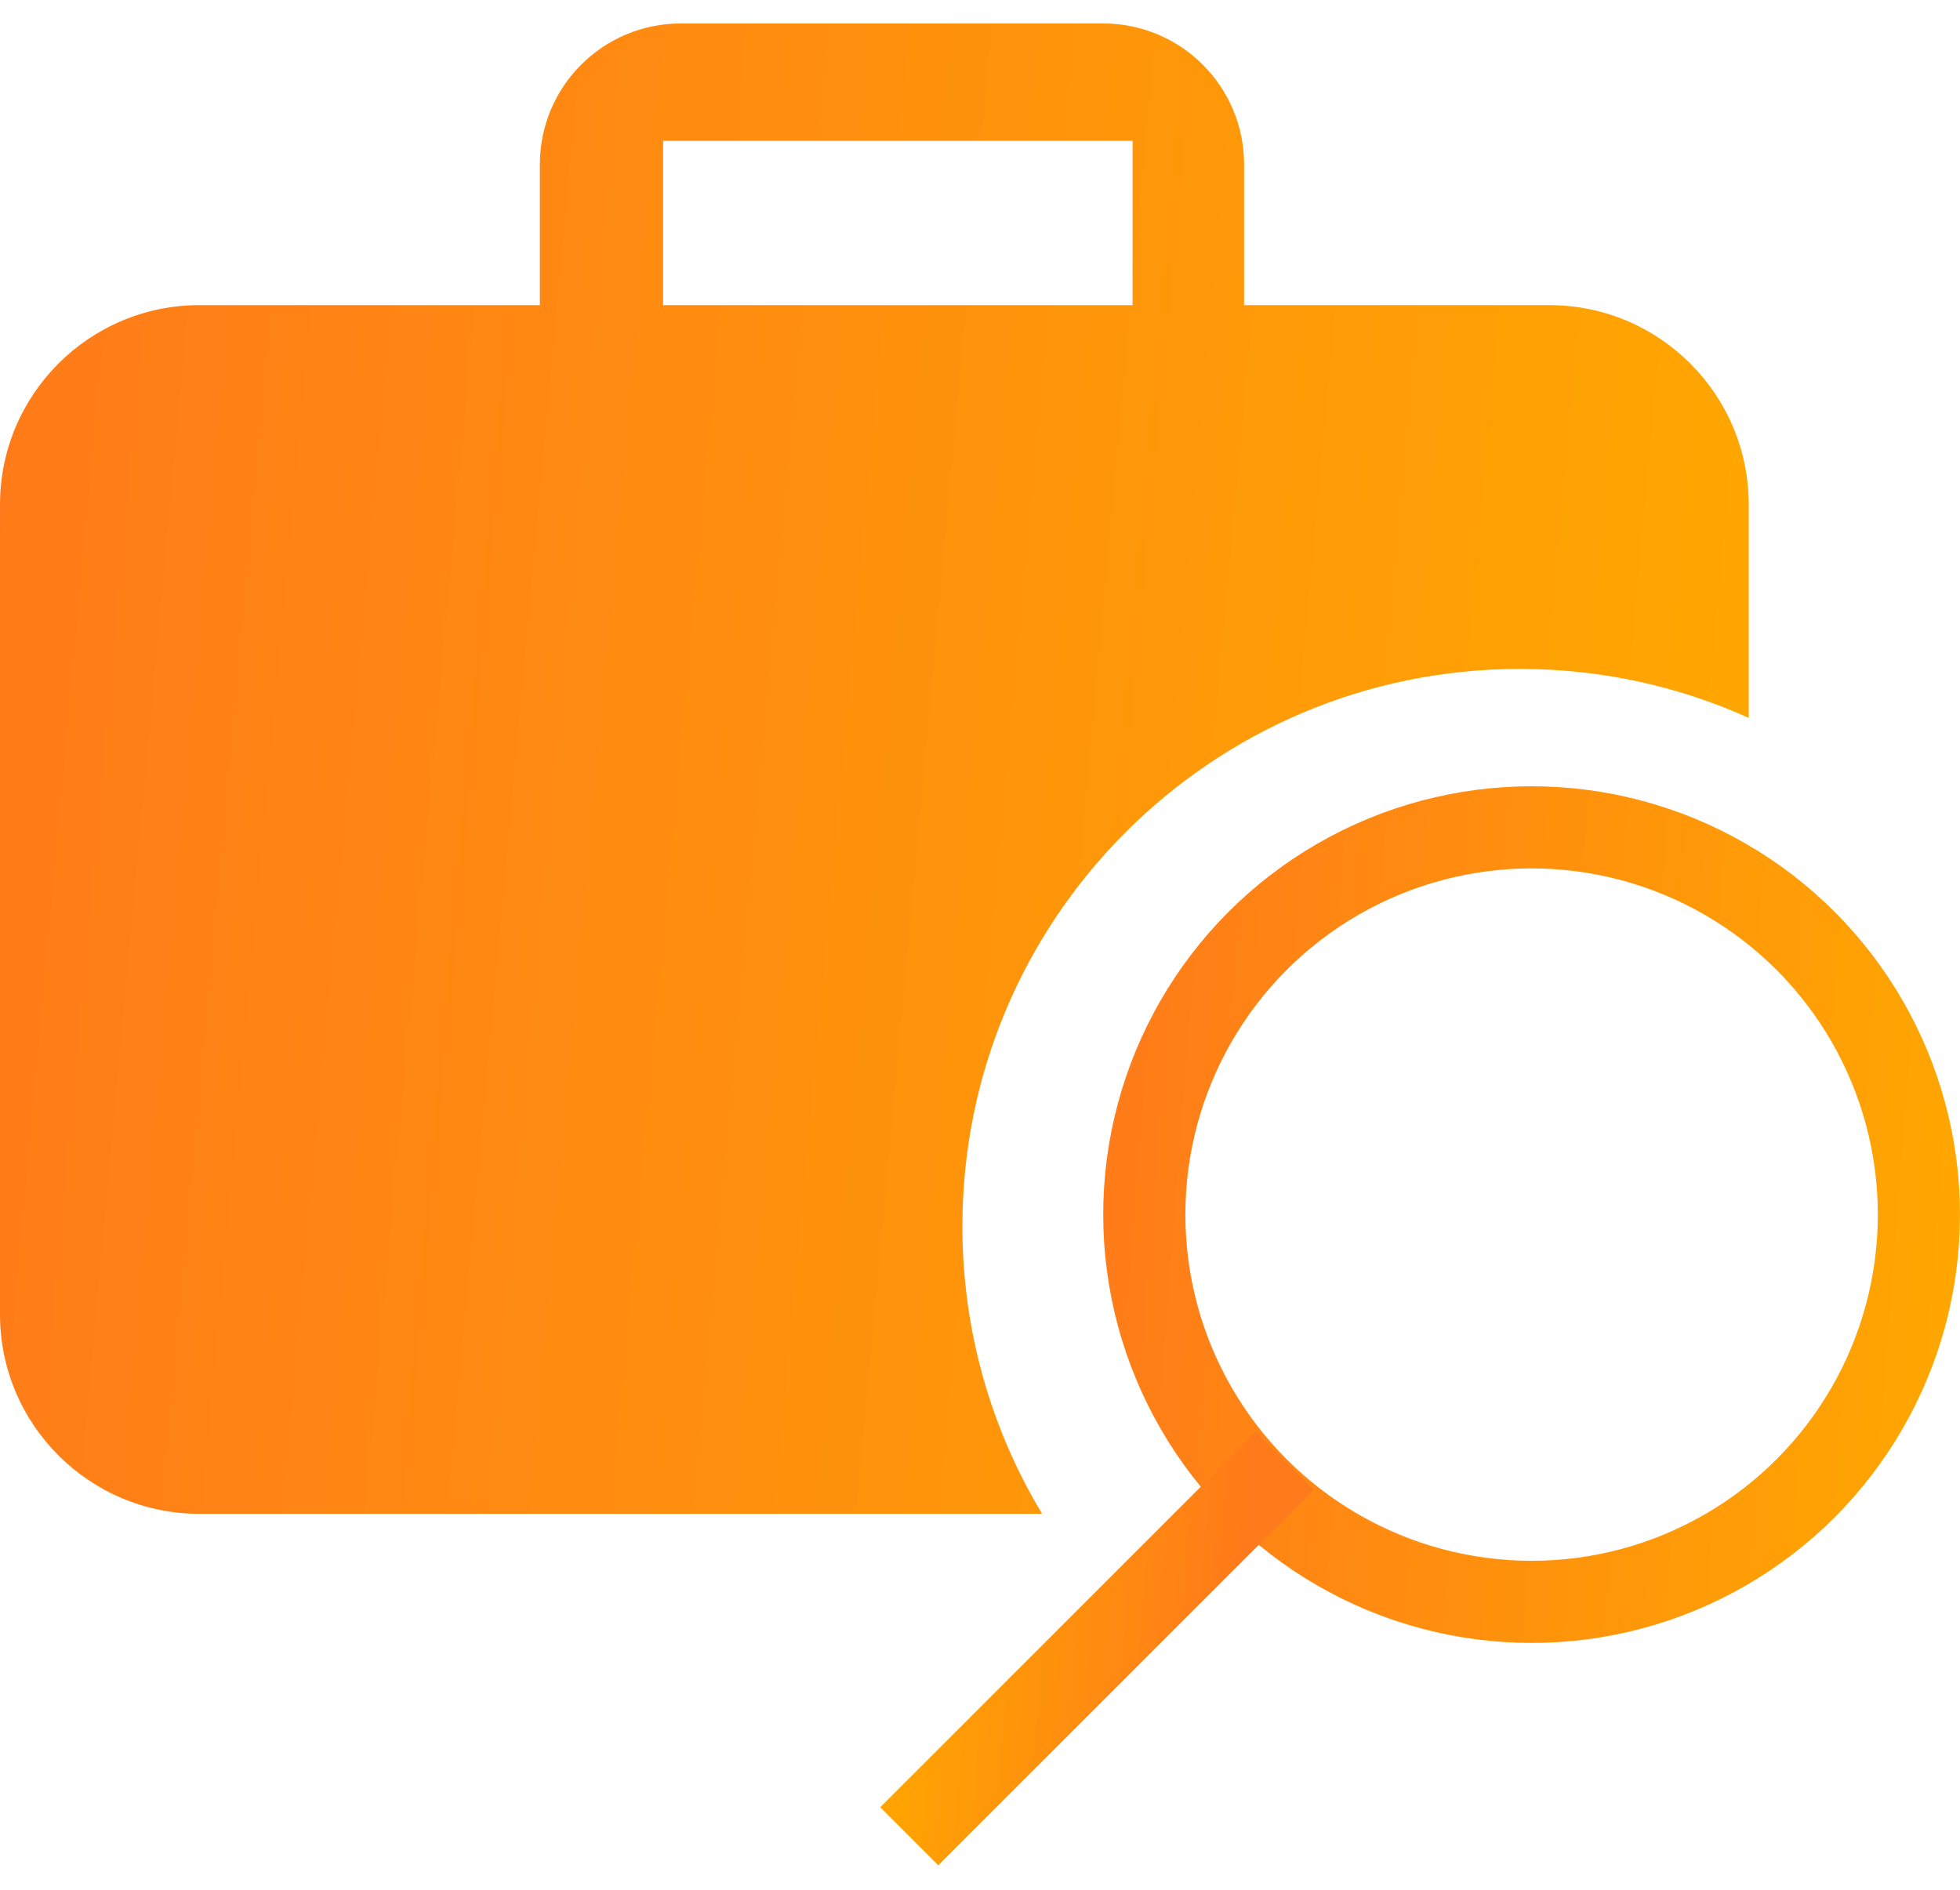 <svg width="56" height="54" viewBox="0 0 56 54" fill="none" xmlns="http://www.w3.org/2000/svg">
<path d="M15.425 4.695V9.222H18.946V4.024H32.359V9.222H35.545V4.695C35.545 2.472 33.743 0.671 31.521 0.671H19.449C17.227 0.671 15.425 2.472 15.425 4.695Z" fill="url(#paint0_linear)"/>
<path d="M5.701 8.719C2.552 8.719 0 11.271 0 14.419V37.557C0 40.705 2.552 43.258 5.701 43.258H29.776C28.329 40.859 27.497 38.047 27.497 35.042C27.497 26.245 34.628 19.114 43.425 19.114C45.755 19.114 47.969 19.614 49.964 20.514V14.419C49.964 11.271 47.412 8.719 44.264 8.719H5.701Z" fill="url(#paint1_linear)"/>
<circle cx="43.76" cy="34.707" r="11.066" stroke="url(#paint2_linear)" stroke-width="2.347"/>
<line x1="36.71" y1="41.74" x2="25.979" y2="52.471" stroke="url(#paint3_linear)" stroke-width="2.347"/>
<defs>
<linearGradient id="paint0_linear" x1="-0.466" y1="2.192" x2="52.935" y2="7.061" gradientUnits="userSpaceOnUse">
<stop stop-color="#FF7A1A"/>
<stop offset="1" stop-color="#FFA800"/>
</linearGradient>
<linearGradient id="paint1_linear" x1="-0.466" y1="2.192" x2="52.935" y2="7.061" gradientUnits="userSpaceOnUse">
<stop stop-color="#FF7A1A"/>
<stop offset="1" stop-color="#FFA800"/>
</linearGradient>
<linearGradient id="paint2_linear" x1="31.292" y1="23.341" x2="57.514" y2="25.379" gradientUnits="userSpaceOnUse">
<stop stop-color="#FF7A1A"/>
<stop offset="1" stop-color="#FFA800"/>
</linearGradient>
<linearGradient id="paint3_linear" x1="35.955" y1="40.785" x2="25.414" y2="39.917" gradientUnits="userSpaceOnUse">
<stop stop-color="#FF7A1A"/>
<stop offset="1" stop-color="#FFA800"/>
</linearGradient>
</defs>
</svg>
